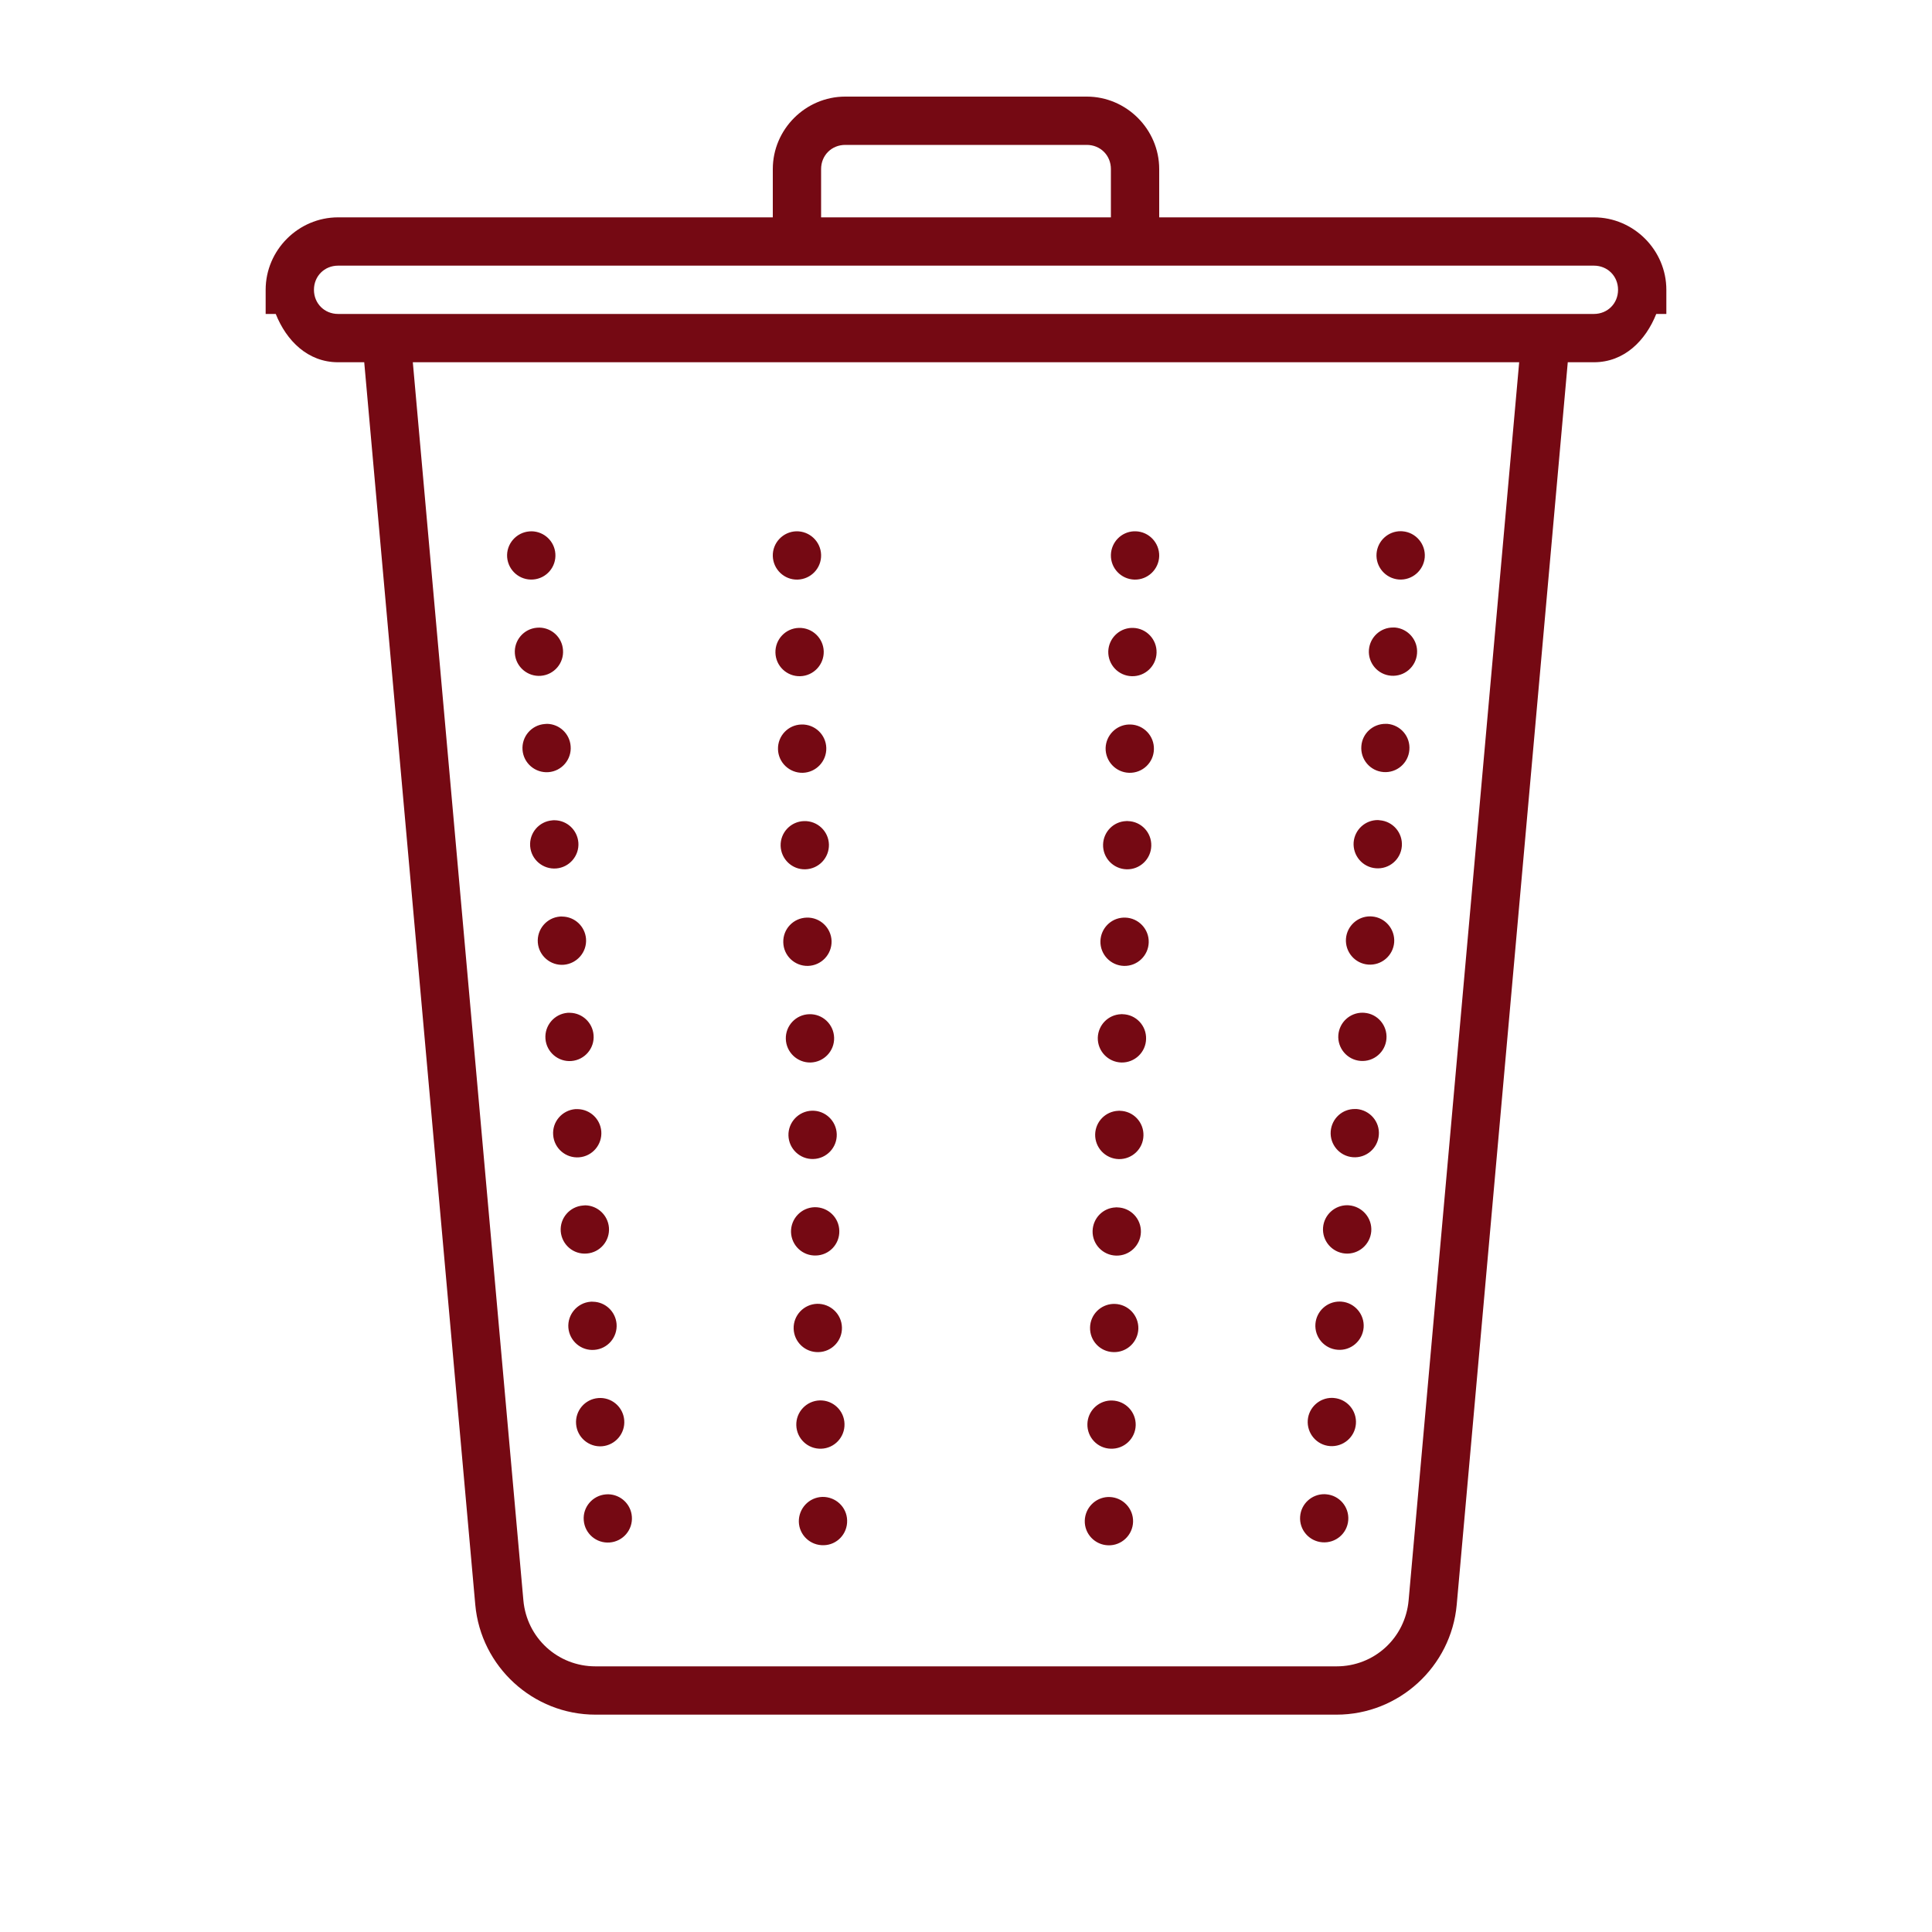 <svg xmlns="http://www.w3.org/2000/svg" viewBox="0 0 80 80" width="50px" height="50px">
  <path d="M 35 4 C 33.355 4 32 5.355 32 7 L 32 9 L 14 9 C 12.355 9 11 10.355 11 12 L 11 13 L 11.418 13 C 11.859 14.105 12.742 15 14 15 L 15.082 15 L 19.68 66.445 C 19.91 69.016 22.078 71 24.656 71 L 55.344 71 C 57.922 71 60.09 69.016 60.32 66.445 L 64.918 15 L 66 15 C 67.258 15 68.141 14.105 68.582 13 L 69 13 L 69 12 C 69 10.355 67.645 9 66 9 L 48 9 L 48 7 C 48 5.355 46.645 4 45 4 Z M 35 6 L 45 6 C 45.566 6 46 6.434 46 7 L 46 9 L 34 9 L 34 7 C 34 6.434 34.434 6 35 6 Z M 14 11 L 66 11 C 66.566 11 67 11.434 67 12 C 67 12.566 66.566 13 66 13 L 14 13 C 13.434 13 13 12.566 13 12 C 13 11.434 13.434 11 14 11 Z M 17.094 15 L 62.906 15 L 58.328 66.266 C 58.188 67.824 56.906 69 55.344 69 L 24.656 69 C 23.098 69 21.812 67.824 21.672 66.266 Z M 58.004 21.996 C 57.48 21.992 57.043 22.395 57 22.918 C 56.957 23.469 57.367 23.949 57.918 23.996 C 58.469 24.039 58.949 23.625 58.996 23.078 C 59.039 22.527 58.625 22.043 58.078 22 C 58.055 21.996 58.031 21.996 58.004 21.996 Z M 22.02 22 C 21.984 22 21.953 22 21.922 22.004 C 21.371 22.047 20.957 22.531 21 23.078 C 21.047 23.629 21.527 24.039 22.078 23.996 C 22.629 23.953 23.039 23.473 22.996 22.922 C 22.957 22.41 22.535 22.012 22.02 22 Z M 32.973 22 C 32.422 22.016 31.984 22.477 32 23.027 C 32.016 23.578 32.477 24.016 33.027 24 C 33.578 23.984 34.016 23.527 34 22.973 C 33.984 22.422 33.523 21.988 32.973 22 Z M 46.953 22 C 46.43 22.023 46.016 22.449 46 22.973 C 45.984 23.527 46.422 23.984 46.973 24 C 47.523 24.016 47.984 23.578 48 23.027 C 48.012 22.477 47.578 22.016 47.027 22 C 47.004 22 46.977 22 46.953 22 Z M 57.688 25.984 C 57.164 25.98 56.727 26.383 56.684 26.906 C 56.641 27.453 57.051 27.938 57.602 27.98 C 58.152 28.023 58.633 27.613 58.676 27.062 C 58.723 26.512 58.309 26.031 57.762 25.984 C 57.738 25.984 57.715 25.984 57.688 25.984 Z M 22.34 25.988 C 22.305 25.988 22.27 25.988 22.238 25.992 C 21.688 26.035 21.277 26.516 21.32 27.066 C 21.363 27.617 21.848 28.027 22.395 27.984 C 22.945 27.941 23.359 27.457 23.312 26.906 C 23.273 26.395 22.852 26 22.34 25.988 Z M 33.078 26 C 32.527 26.016 32.094 26.477 32.109 27.027 C 32.121 27.578 32.582 28.016 33.137 28 C 33.688 27.984 34.121 27.523 34.109 26.973 C 34.094 26.422 33.633 25.984 33.078 26 Z M 46.848 26 C 46.324 26.023 45.906 26.449 45.891 26.973 C 45.879 27.527 46.312 27.984 46.863 28 C 47.418 28.016 47.879 27.578 47.891 27.027 C 47.906 26.477 47.473 26.016 46.922 26 C 46.895 26 46.871 26 46.848 26 Z M 57.375 29.973 C 56.848 29.969 56.41 30.371 56.371 30.891 C 56.324 31.441 56.734 31.926 57.285 31.969 C 57.836 32.012 58.316 31.602 58.359 31.051 C 58.406 30.5 57.996 30.02 57.445 29.973 C 57.422 29.973 57.398 29.973 57.375 29.973 Z M 22.656 29.973 C 22.621 29.973 22.586 29.977 22.555 29.98 C 22.004 30.023 21.594 30.504 21.637 31.055 C 21.68 31.605 22.164 32.016 22.715 31.973 C 23.262 31.93 23.676 31.445 23.629 30.895 C 23.59 30.383 23.168 29.984 22.656 29.973 Z M 33.188 30 C 32.637 30.012 32.199 30.473 32.215 31.027 C 32.23 31.578 32.691 32.012 33.242 32 C 33.793 31.984 34.23 31.523 34.215 30.969 C 34.199 30.418 33.738 29.984 33.188 30 Z M 46.738 30 C 46.215 30.023 45.797 30.449 45.781 30.973 C 45.77 31.523 46.203 31.984 46.754 32 C 47.309 32.016 47.77 31.578 47.781 31.027 C 47.797 30.477 47.363 30.016 46.812 30 C 46.785 30 46.762 30 46.738 30 Z M 57.059 33.957 C 56.531 33.953 56.094 34.355 56.051 34.879 C 56.012 35.43 56.422 35.91 56.969 35.953 C 57.52 36 58.004 35.59 58.047 35.039 C 58.09 34.488 57.68 34.008 57.129 33.965 C 57.105 33.961 57.082 33.961 57.059 33.957 Z M 22.969 33.965 C 22.938 33.961 22.902 33.965 22.871 33.969 C 22.32 34.012 21.91 34.492 21.953 35.043 C 21.996 35.594 22.48 36.004 23.031 35.961 C 23.578 35.918 23.992 35.434 23.949 34.887 C 23.906 34.371 23.484 33.973 22.969 33.965 Z M 33.297 34 C 32.746 34.012 32.309 34.473 32.324 35.023 C 32.34 35.574 32.797 36.012 33.348 35.996 C 33.902 35.98 34.336 35.523 34.324 34.969 C 34.309 34.418 33.848 33.984 33.297 34 Z M 46.629 34 C 46.105 34.02 45.691 34.445 45.676 34.969 C 45.66 35.523 46.098 35.98 46.648 35.996 C 47.199 36.012 47.66 35.574 47.672 35.023 C 47.688 34.473 47.254 34.012 46.703 34 C 46.68 33.996 46.652 33.996 46.629 34 Z M 56.738 37.945 C 56.215 37.941 55.777 38.344 55.734 38.863 C 55.691 39.414 56.102 39.898 56.652 39.941 C 57.203 39.984 57.684 39.574 57.73 39.023 C 57.77 38.473 57.359 37.992 56.812 37.949 C 56.789 37.945 56.766 37.945 56.738 37.945 Z M 23.285 37.953 C 23.254 37.949 23.219 37.949 23.188 37.953 C 22.637 37.996 22.227 38.48 22.27 39.031 C 22.312 39.578 22.797 39.992 23.344 39.949 C 23.895 39.902 24.309 39.422 24.266 38.871 C 24.223 38.359 23.801 37.961 23.285 37.953 Z M 33.406 37.996 C 32.852 38.012 32.418 38.469 32.434 39.02 C 32.445 39.574 32.906 40.008 33.457 39.996 C 34.012 39.98 34.445 39.52 34.434 38.969 C 34.418 38.418 33.957 37.98 33.406 37.996 Z M 46.52 37.996 C 45.996 38.02 45.582 38.445 45.566 38.969 C 45.551 39.52 45.988 39.98 46.539 39.996 C 47.09 40.012 47.551 39.574 47.566 39.023 C 47.582 38.473 47.145 38.012 46.594 37.996 C 46.57 37.996 46.547 37.996 46.52 37.996 Z M 56.422 41.934 C 55.898 41.93 55.461 42.332 55.418 42.855 C 55.375 43.402 55.785 43.887 56.336 43.93 C 56.887 43.973 57.367 43.562 57.41 43.012 C 57.453 42.461 57.043 41.98 56.496 41.938 C 56.469 41.934 56.445 41.934 56.422 41.934 Z M 23.605 41.938 C 23.57 41.938 23.539 41.938 23.504 41.938 C 22.953 41.984 22.543 42.465 22.586 43.016 C 22.629 43.566 23.113 43.977 23.66 43.934 C 24.211 43.891 24.625 43.406 24.578 42.859 C 24.539 42.348 24.117 41.949 23.605 41.938 Z M 33.512 41.996 C 32.961 42.008 32.523 42.469 32.539 43.02 C 32.555 43.574 33.016 44.008 33.566 43.996 C 34.117 43.98 34.555 43.52 34.539 42.969 C 34.523 42.414 34.062 41.98 33.512 41.996 Z M 46.418 41.996 C 45.891 42.016 45.473 42.441 45.457 42.969 C 45.445 43.52 45.879 43.98 46.434 43.996 C 46.984 44.008 47.445 43.574 47.457 43.02 C 47.473 42.469 47.039 42.008 46.484 41.996 C 46.465 41.992 46.438 41.992 46.418 41.996 Z M 56.109 45.922 C 55.582 45.914 55.145 46.316 55.102 46.844 C 55.059 47.391 55.469 47.875 56.02 47.918 C 56.57 47.961 57.051 47.551 57.094 47 C 57.141 46.449 56.727 45.969 56.176 45.922 C 56.156 45.922 56.133 45.922 56.109 45.922 Z M 23.922 45.926 C 23.887 45.926 23.855 45.926 23.824 45.926 C 23.273 45.973 22.859 46.453 22.906 47.004 C 22.949 47.555 23.43 47.965 23.98 47.922 C 24.531 47.879 24.941 47.395 24.898 46.844 C 24.855 46.332 24.434 45.938 23.922 45.926 Z M 33.621 45.992 C 33.07 46.008 32.633 46.469 32.648 47.02 C 32.664 47.57 33.125 48.008 33.676 47.992 C 34.227 47.977 34.664 47.516 34.648 46.965 C 34.633 46.414 34.172 45.977 33.621 45.992 Z M 46.309 45.996 C 45.781 46.016 45.363 46.441 45.348 46.969 C 45.336 47.52 45.77 47.98 46.324 47.996 C 46.875 48.008 47.336 47.574 47.348 47.02 C 47.363 46.469 46.93 46.008 46.375 45.996 C 46.355 45.992 46.328 45.992 46.309 45.996 Z M 55.793 49.906 C 55.266 49.902 54.828 50.305 54.785 50.828 C 54.742 51.379 55.152 51.859 55.703 51.906 C 56.254 51.949 56.734 51.539 56.781 50.988 C 56.824 50.438 56.41 49.957 55.859 49.91 C 55.84 49.91 55.816 49.91 55.793 49.906 Z M 24.238 49.91 C 24.203 49.91 24.172 49.914 24.141 49.918 C 23.59 49.961 23.176 50.441 23.219 50.992 C 23.266 51.543 23.746 51.953 24.297 51.906 C 24.848 51.863 25.258 51.383 25.215 50.832 C 25.172 50.32 24.75 49.922 24.238 49.91 Z M 33.73 49.988 C 33.176 50.004 32.742 50.465 32.754 51.016 C 32.77 51.57 33.23 52.004 33.781 51.988 C 34.336 51.977 34.77 51.516 34.754 50.965 C 34.742 50.41 34.281 49.977 33.73 49.988 Z M 46.199 49.996 C 45.672 50.016 45.258 50.441 45.242 50.969 C 45.227 51.52 45.664 51.977 46.215 51.992 C 46.766 52.008 47.227 51.57 47.242 51.02 C 47.258 50.469 46.82 50.008 46.27 49.996 C 46.246 49.992 46.223 49.992 46.199 49.996 Z M 55.473 53.895 C 54.949 53.891 54.512 54.293 54.469 54.816 C 54.426 55.367 54.836 55.848 55.387 55.891 C 55.938 55.938 56.418 55.523 56.465 54.973 C 56.508 54.426 56.094 53.941 55.547 53.898 C 55.523 53.895 55.5 53.895 55.473 53.895 Z M 24.555 53.902 C 24.52 53.898 24.488 53.898 24.453 53.902 C 23.906 53.945 23.492 54.43 23.535 54.98 C 23.582 55.527 24.062 55.941 24.613 55.895 C 25.164 55.852 25.574 55.371 25.531 54.82 C 25.488 54.309 25.066 53.91 24.555 53.902 Z M 33.836 53.988 C 33.285 54.004 32.848 54.465 32.863 55.016 C 32.879 55.57 33.34 56.004 33.891 55.988 C 34.441 55.977 34.879 55.516 34.863 54.965 C 34.848 54.41 34.387 53.977 33.836 53.988 Z M 46.094 53.992 C 45.566 54.016 45.148 54.441 45.137 54.965 C 45.121 55.516 45.555 55.977 46.109 55.988 C 46.66 56.004 47.121 55.57 47.137 55.016 C 47.148 54.465 46.715 54.008 46.16 53.992 C 46.141 53.992 46.113 53.992 46.094 53.992 Z M 55.156 57.883 C 54.633 57.879 54.195 58.281 54.152 58.801 C 54.109 59.352 54.52 59.836 55.066 59.879 C 55.617 59.922 56.102 59.512 56.145 58.961 C 56.188 58.41 55.777 57.93 55.227 57.887 C 55.203 57.883 55.18 57.883 55.156 57.883 Z M 24.871 57.887 C 24.836 57.887 24.805 57.887 24.77 57.891 C 24.223 57.934 23.809 58.418 23.855 58.969 C 23.898 59.516 24.379 59.93 24.93 59.887 C 25.48 59.84 25.891 59.359 25.848 58.809 C 25.809 58.297 25.387 57.898 24.871 57.887 Z M 33.945 57.988 C 33.395 58.004 32.957 58.465 32.973 59.016 C 32.988 59.566 33.445 60.004 34 59.988 C 34.551 59.973 34.984 59.512 34.969 58.961 C 34.957 58.41 34.496 57.973 33.945 57.988 Z M 45.98 57.992 C 45.457 58.016 45.039 58.441 45.027 58.965 C 45.012 59.516 45.445 59.977 46 59.988 C 46.551 60.004 47.012 59.57 47.027 59.016 C 47.039 58.465 46.605 58.008 46.051 57.992 C 46.027 57.992 46.004 57.992 45.98 57.992 Z M 54.84 61.871 C 54.316 61.867 53.875 62.27 53.836 62.793 C 53.793 63.34 54.203 63.82 54.754 63.863 C 55.305 63.906 55.785 63.5 55.828 62.949 C 55.871 62.398 55.461 61.918 54.91 61.875 C 54.887 61.871 54.863 61.871 54.84 61.871 Z M 25.188 61.875 C 25.152 61.875 25.121 61.875 25.09 61.879 C 24.539 61.922 24.125 62.406 24.172 62.953 C 24.215 63.504 24.695 63.914 25.246 63.871 C 25.797 63.828 26.207 63.348 26.164 62.797 C 26.125 62.285 25.703 61.887 25.188 61.875 Z M 34.051 61.984 C 33.5 62 33.066 62.461 33.078 63.016 C 33.094 63.566 33.555 64 34.109 63.984 C 34.66 63.973 35.094 63.512 35.078 62.957 C 35.066 62.406 34.605 61.973 34.051 61.984 Z M 45.875 61.988 C 45.352 62.012 44.934 62.438 44.918 62.965 C 44.902 63.516 45.34 63.973 45.891 63.988 C 46.441 64.004 46.902 63.566 46.918 63.016 C 46.934 62.465 46.496 62.004 45.945 61.988 C 45.922 61.988 45.898 61.988 45.875 61.988 Z" fill="#750913" />
</svg>